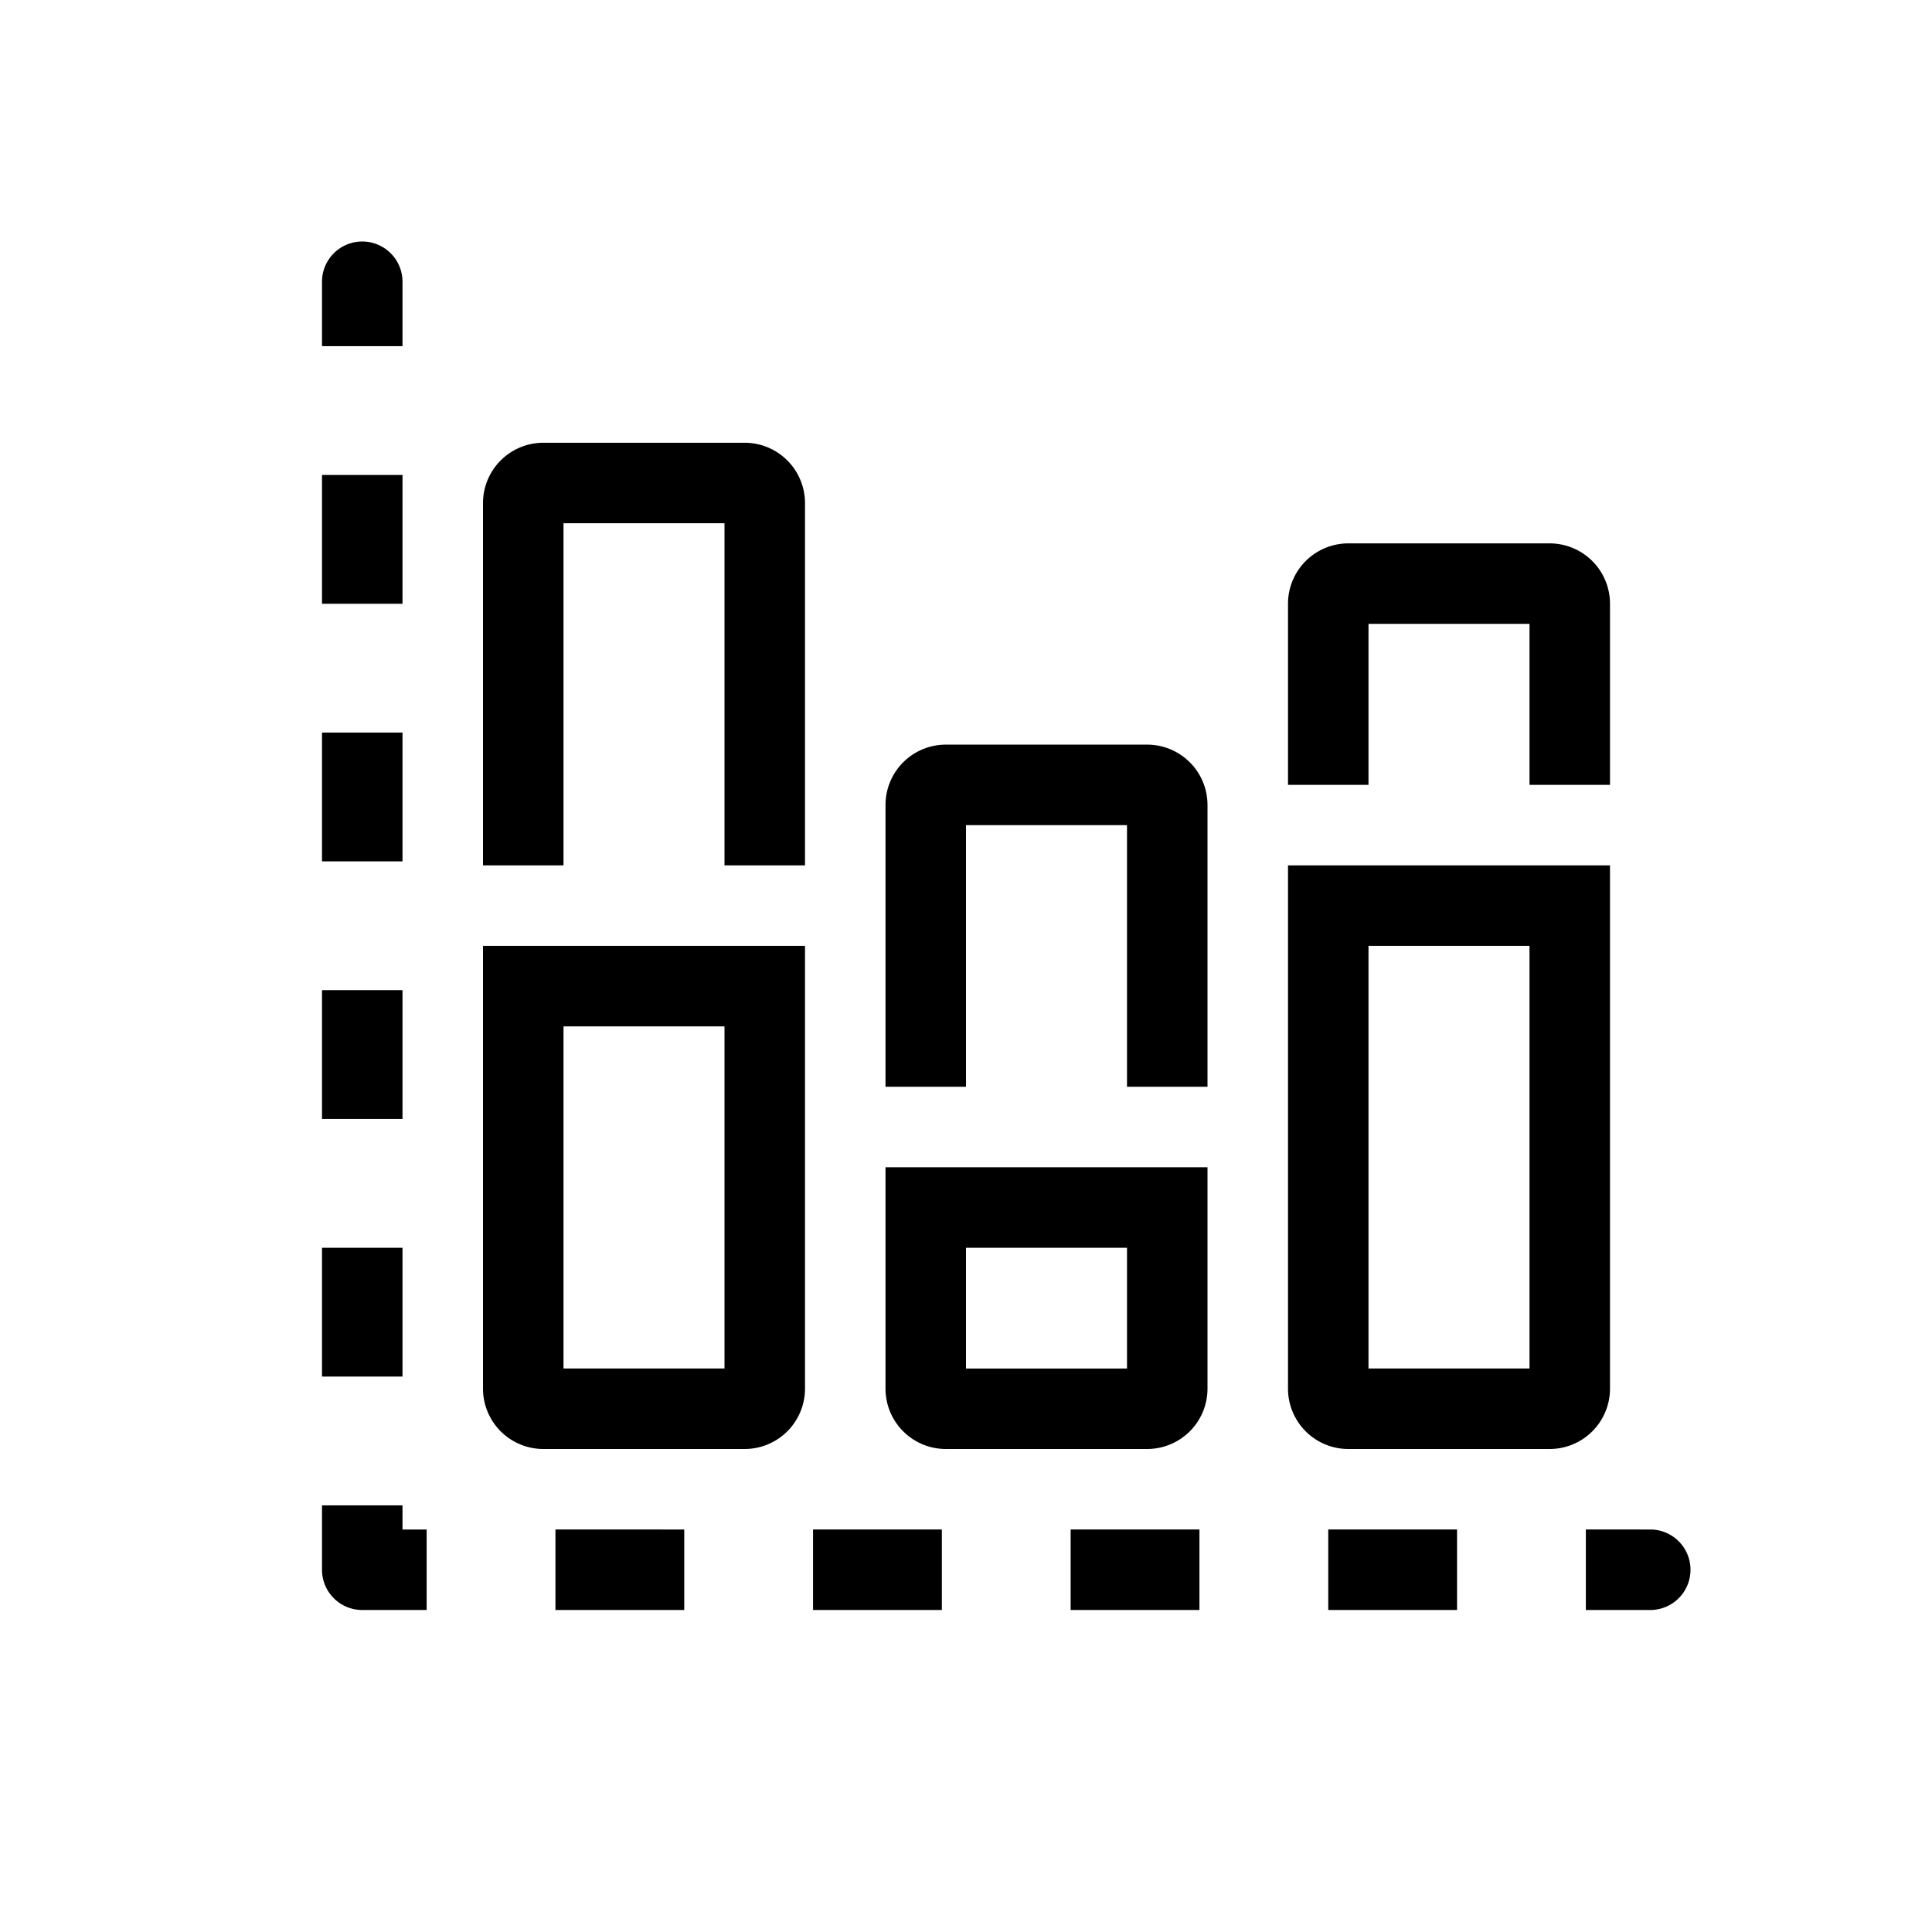 <svg viewBox="0 0 96 96" xmlns="http://www.w3.org/2000/svg"><path d="M16 14a2 2 0 114 0v3.2h-4V14zm0 16v-6.4h4V30h-4zm0 12.8v-6.4h4v6.4h-4zm0 12.8v-6.4h4v6.4h-4zm0 12.8V62h4v6.4h-4zm0 9.6v-3.2h4V76h1.2v4H18a2 2 0 01-2-2zm18 2h-6.4v-4H34v4zm12.8 0h-6.4v-4h6.4v4zm12.8 0h-6.4v-4h6.4v4zm12.8 0H66v-4h6.4v4zm9.6 0h-3.2v-4H82a2 2 0 110 4zM24 47h16v22a3 3 0 01-3 3H27a3 3 0 01-3-3V47zm4 4v17h8V51h-8zm-1-29a3 3 0 00-3 3v18h4V26h8v17h4V25a3 3 0 00-3-3H27zm17 18a3 3 0 013-3h10a3 3 0 013 3v14h-4V41h-8v13h-4V40zm23-13a3 3 0 00-3 3v9h4v-8h8v8h4v-9a3 3 0 00-3-3H67zM44 58h16v11a3 3 0 01-3 3H47a3 3 0 01-3-3V58zm4 4v6h8v-6h-8zm18-19h-2v26a3 3 0 003 3h10a3 3 0 003-3V43H66zm2 25V47h8v21h-8z"/></svg>